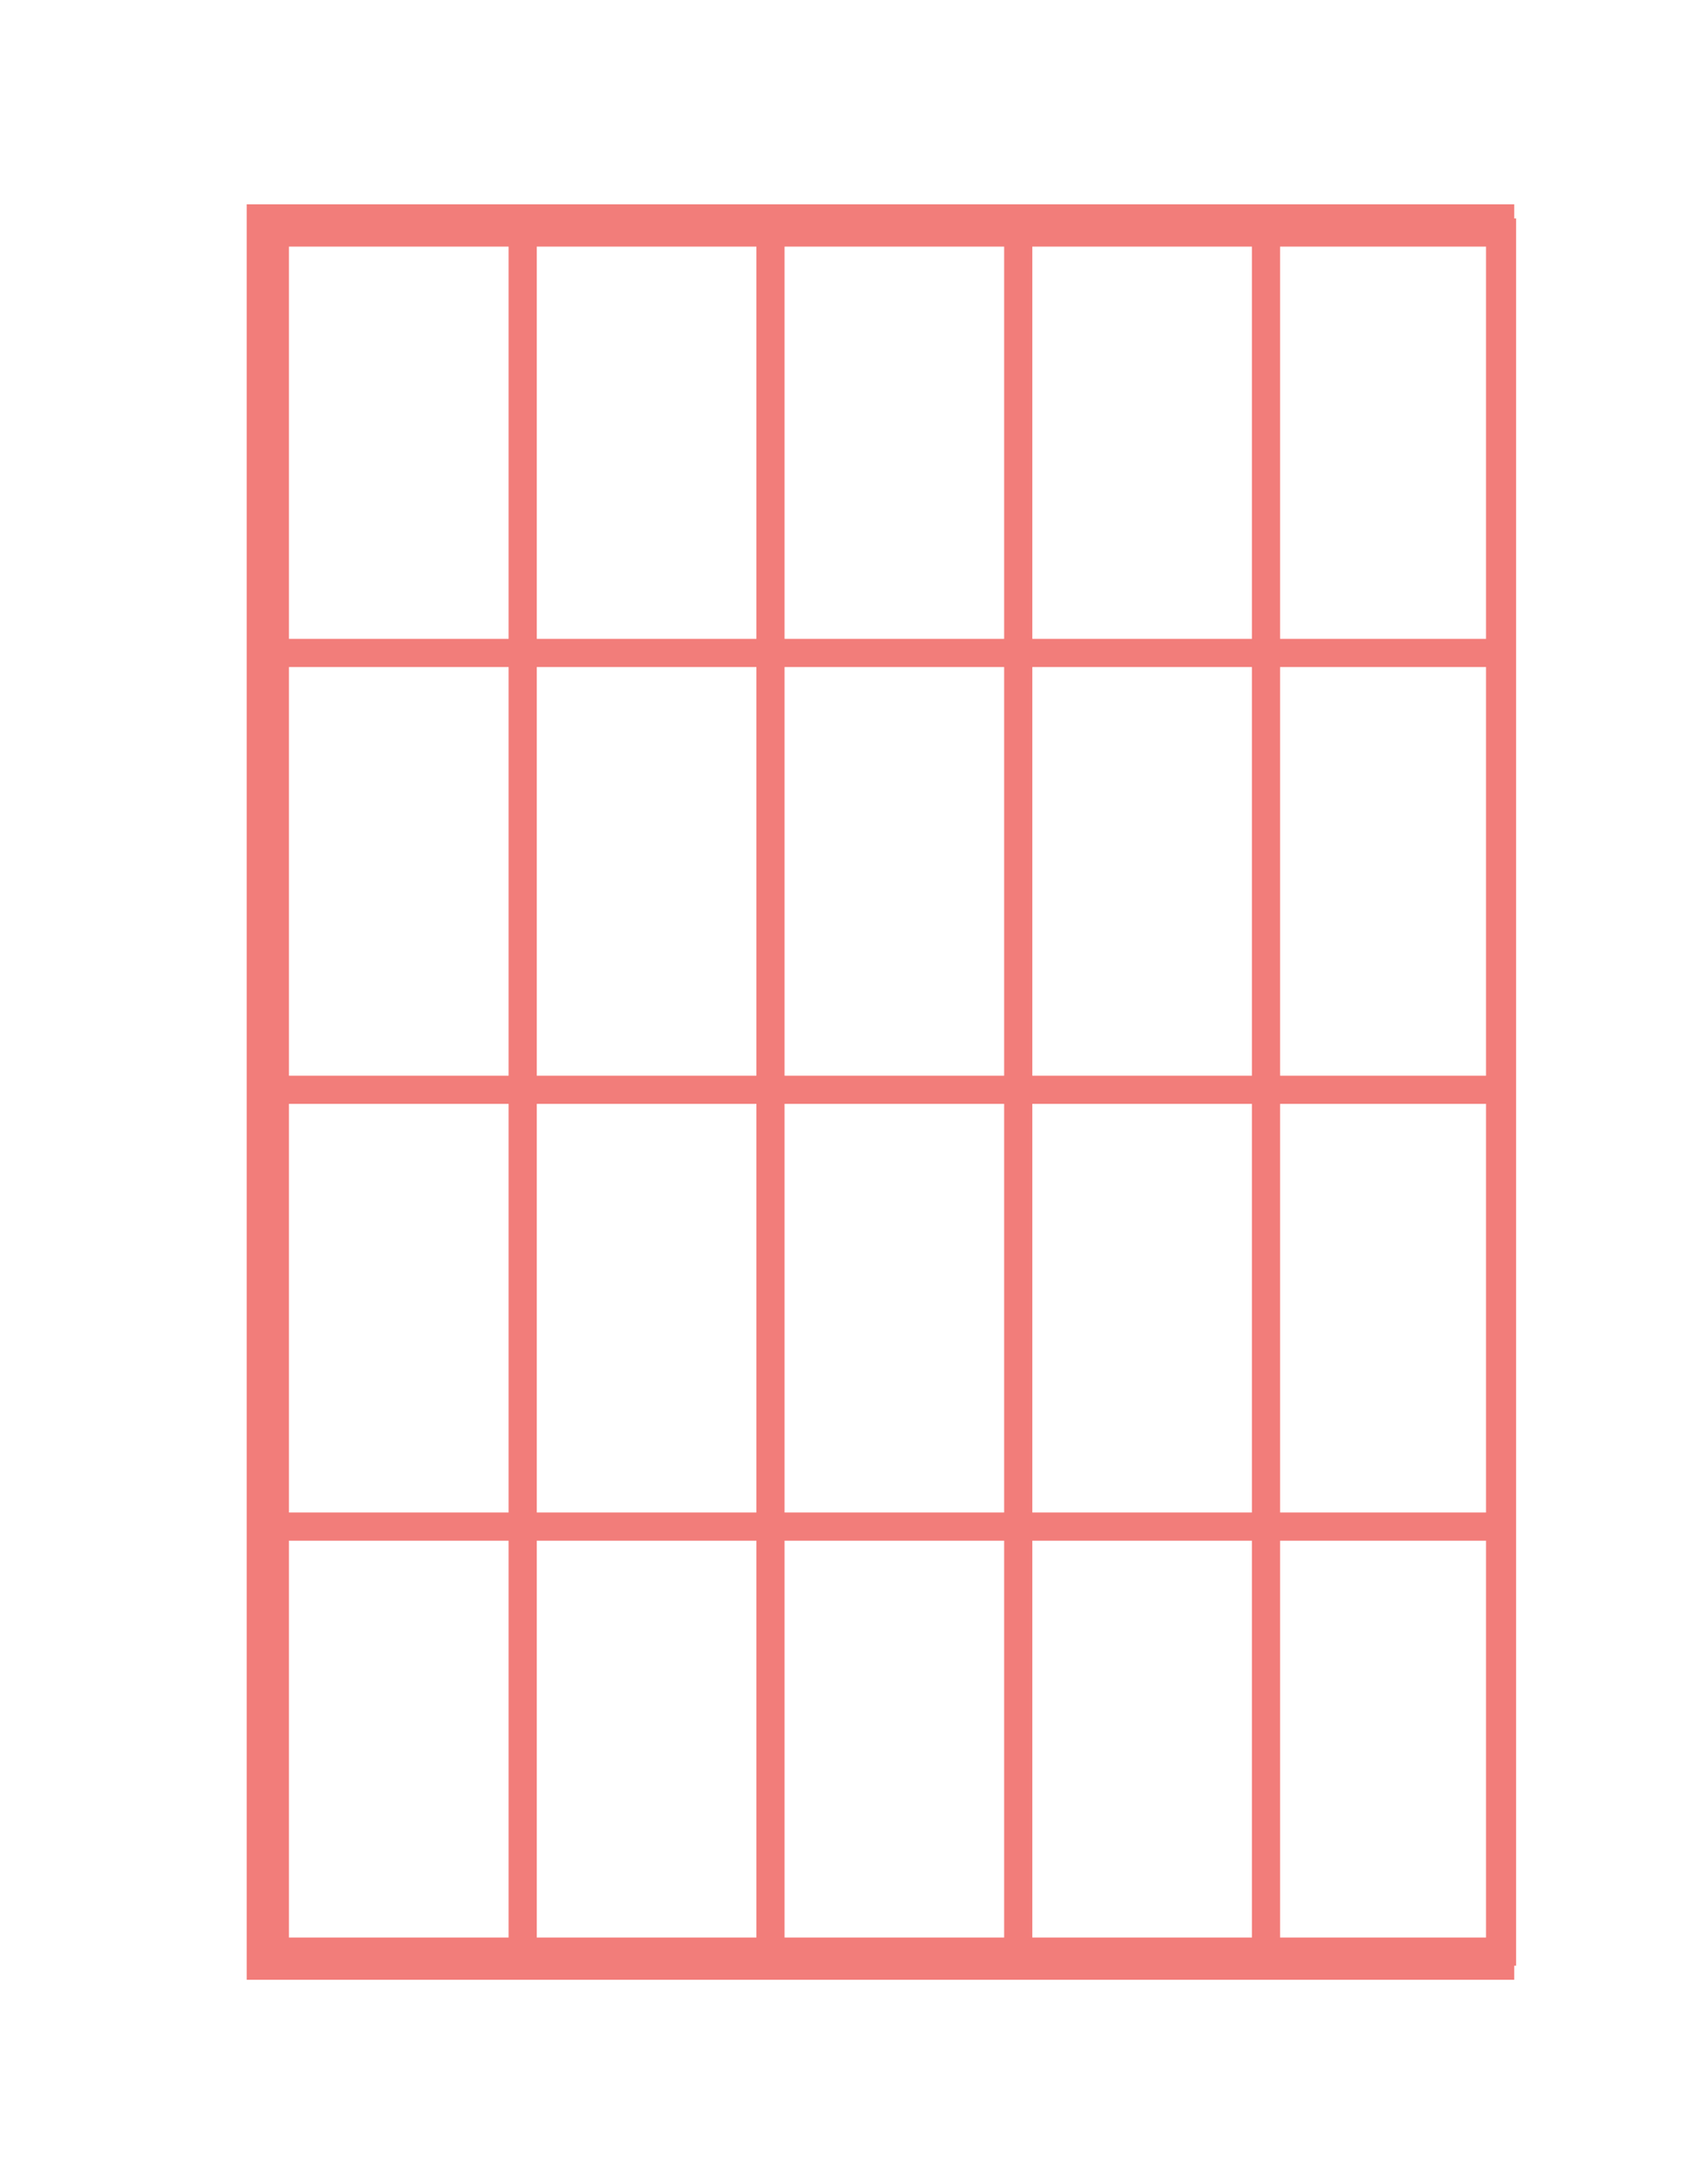 <?xml version="1.0" encoding="UTF-8" standalone="no"?>
<svg
   xmlns:dc="http://purl.org/dc/elements/1.1/"
   xmlns:cc="http://creativecommons.org/ns#"
   xmlns:rdf="http://www.w3.org/1999/02/22-rdf-syntax-ns#"
   xmlns:svg="http://www.w3.org/2000/svg"
   xmlns="http://www.w3.org/2000/svg"
   xmlns:sodipodi="http://sodipodi.sourceforge.net/DTD/sodipodi-0.dtd"
   xmlns:inkscape="http://www.inkscape.org/namespaces/inkscape"
   width="48"
   height="62"
   viewBox="0 0 48 62"
   fill="none"
   version="1.1"
   id="svg3811"
   sodipodi:docname="chord.svg"
   inkscape:version="0.92.5 (2060ec1f9f, 2020-04-08)">
  <defs
     id="defs3815" />
  <sodipodi:namedview
     pagecolor="#ffffff"
     bordercolor="#666666"
     borderopacity="1"
     objecttolerance="10"
     gridtolerance="10"
     guidetolerance="10"
     inkscape:pageopacity="0"
     inkscape:pageshadow="2"
     inkscape:window-width="3840"
     inkscape:window-height="2032"
     id="namedview3813"
     showgrid="false"
     inkscape:zoom="3.6048387"
     inkscape:cx="-86.192484"
     inkscape:cy="-13.706316"
     inkscape:window-x="0"
     inkscape:window-y="0"
     inkscape:window-maximized="1"
     inkscape:current-layer="svg3811" />
  <path
     id="line3809"
     style="stroke:#f27d7a;stroke-width:0.8"
     d="m 7.407,6.6 34.975,7.2e-6 M 7.407,55.4 H 42.596 M 42.661,6.2 V 55.8 M 35.958,6.2 V 55.8 M 28.92,6.2 V 55.8 M 21.883,6.2 V 55.8 M 14.845,6.2 V 55.8 M 7.807,6.2 v 49.6 m -0.4,-12.465 H 42.382 m -34.975,-12.4 H 42.382 m -34.975,-12.4 H 42.382 M 7.407,6.2 H 42.607 V 55.8 H 7.407 Z m 0,0 H 42.607 V 55.8 H 7.407 Z"
     inkscape:connector-curvature="0" />
</svg>
